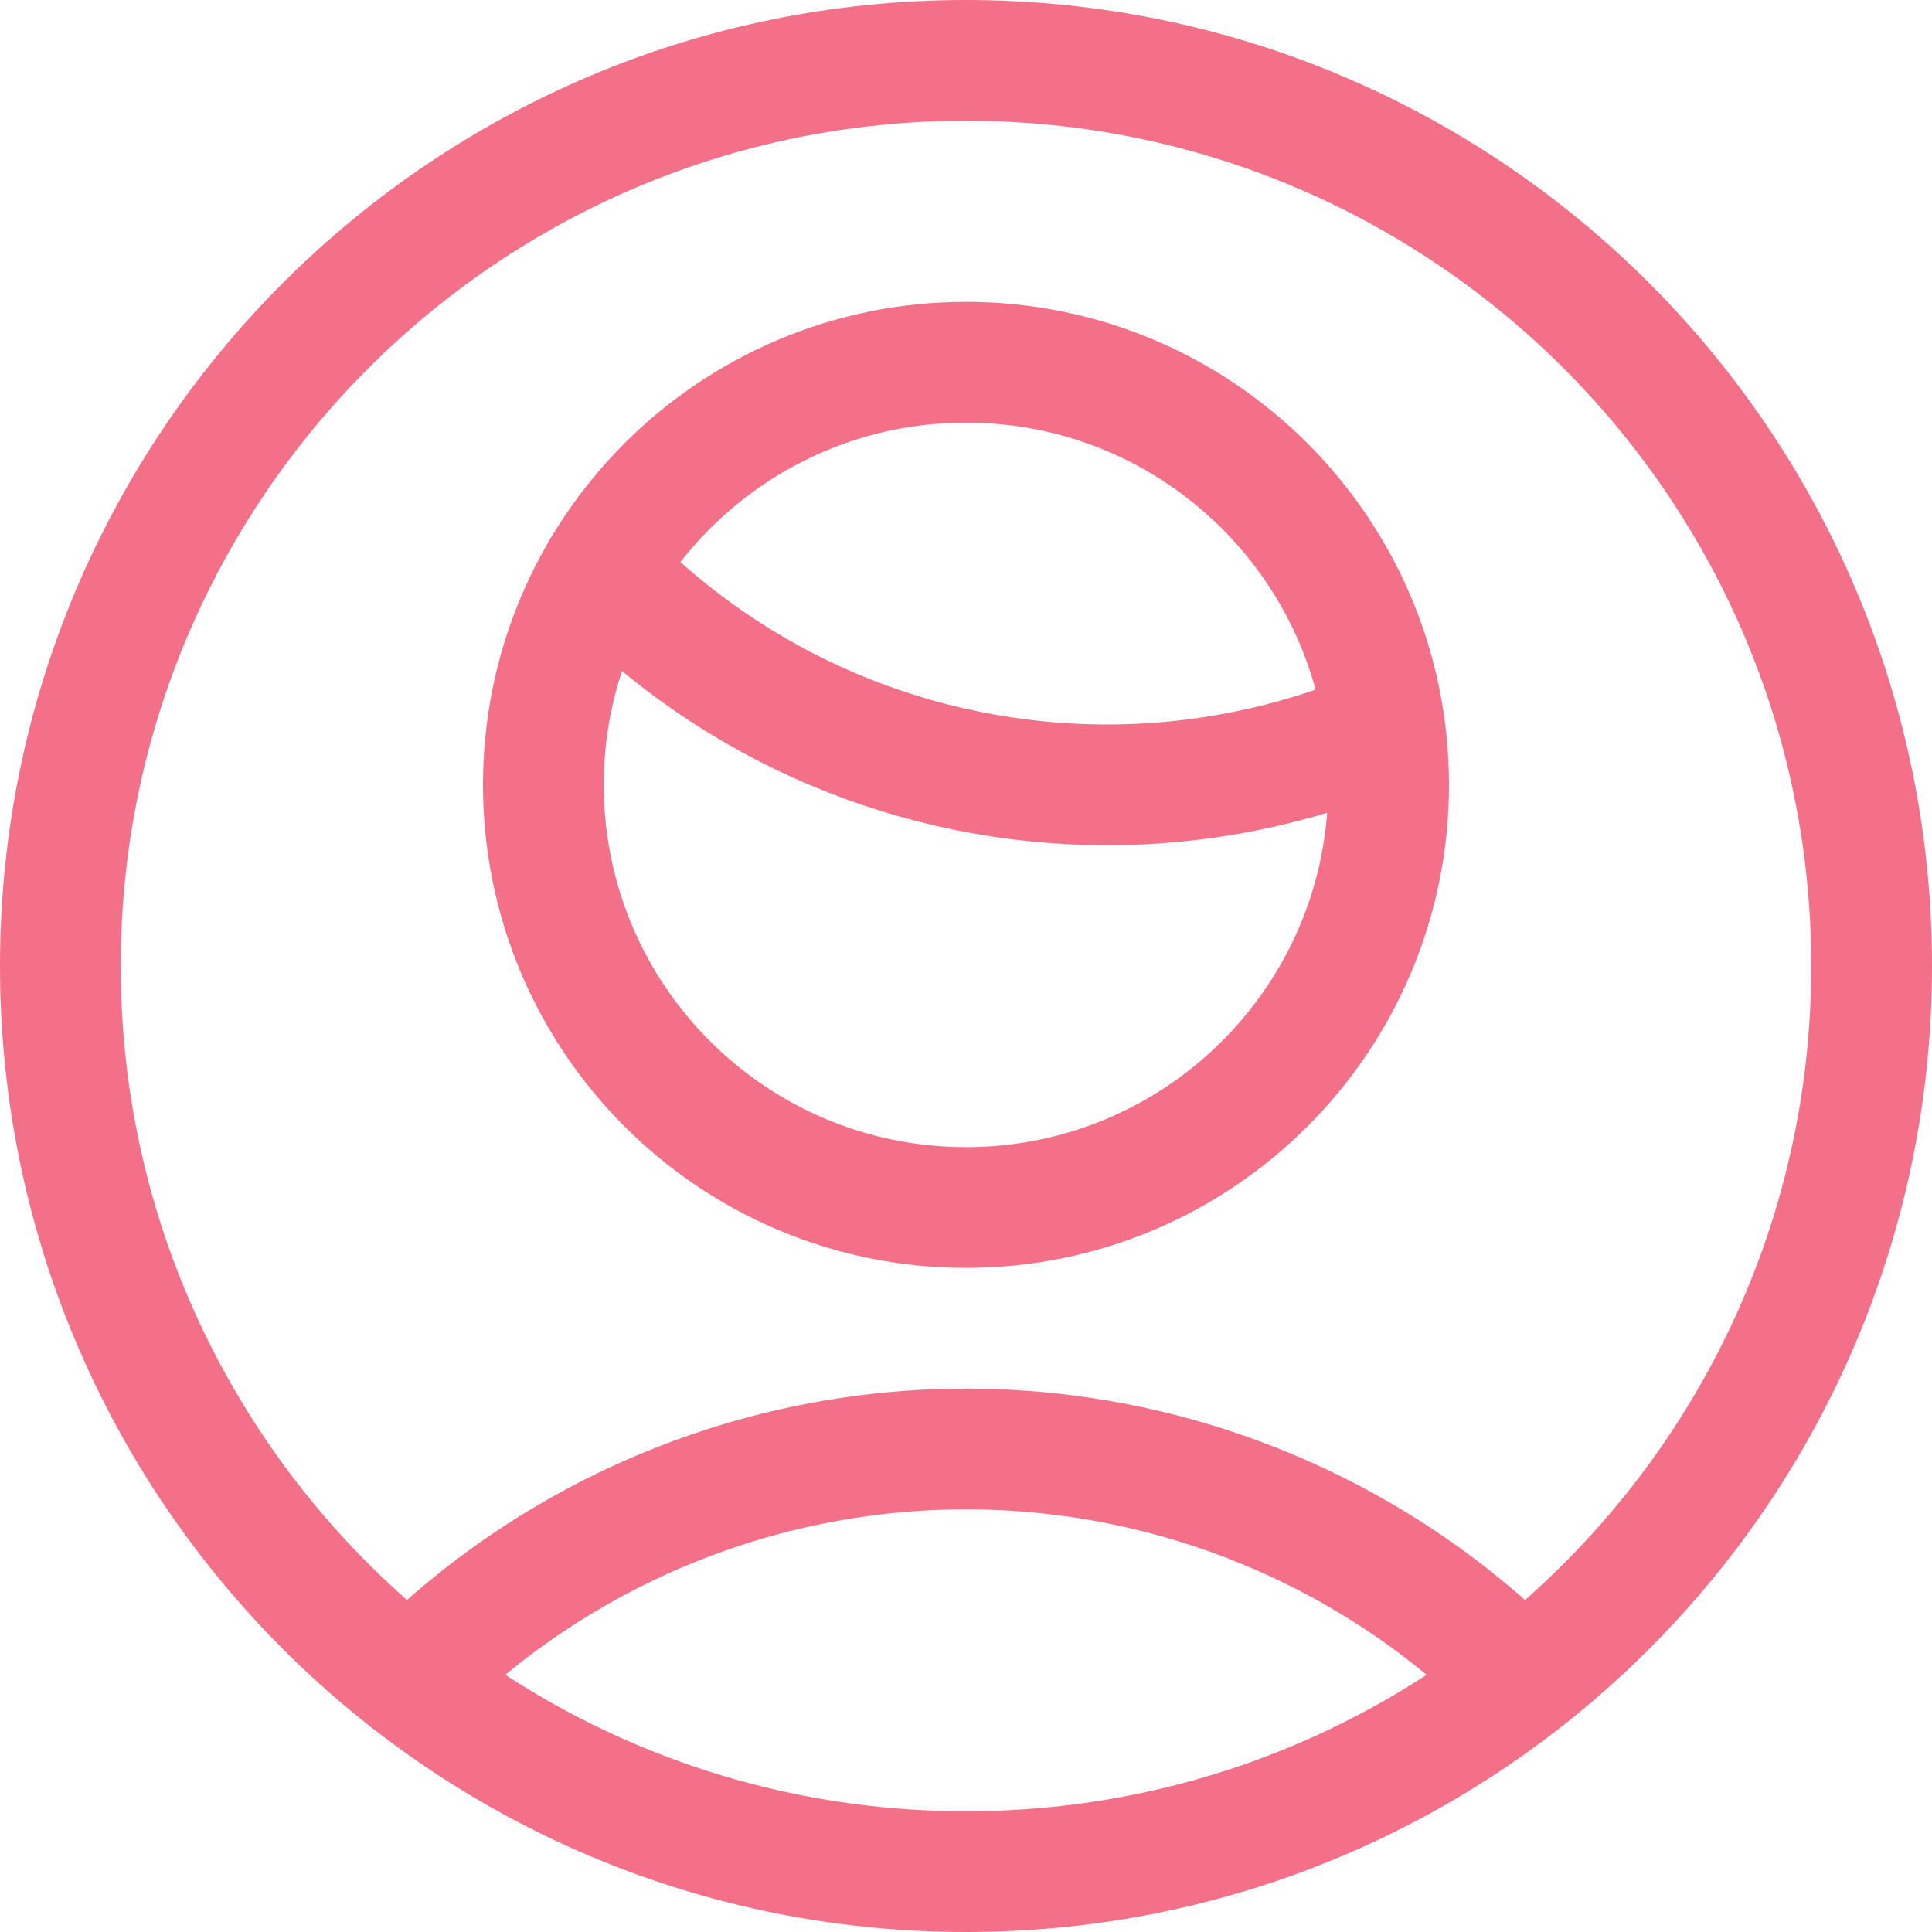 <svg viewBox="0 0 24 24" fill="none" xmlns="http://www.w3.org/2000/svg"><g id="SVGRepo_bgCarrier" stroke-width="0"></g><g id="SVGRepo_tracerCarrier" stroke-linecap="round" stroke-linejoin="round"></g><g id="SVGRepo_iconCarrier"> <path d="M12 15C14.899 15 17.25 12.649 17.25 9.75C17.25 6.851 14.899 4.5 12 4.5C9.101 4.5 6.75 6.851 6.75 9.75C6.75 12.649 9.101 15 12 15Z" stroke="#f37088" stroke-width="1.5" stroke-linecap="round" stroke-linejoin="round"></path> <path d="M12 23.25C18.213 23.25 23.25 18.213 23.25 12C23.25 5.787 18.213 0.75 12 0.75C5.787 0.75 0.75 5.787 0.75 12C0.75 18.213 5.787 23.25 12 23.25Z" stroke="#f37088" stroke-width="1.5" stroke-linecap="round" stroke-linejoin="round"></path> <path d="M7.476 7.084C8.289 7.927 9.263 8.598 10.341 9.056C11.419 9.514 12.579 9.75 13.75 9.75C14.915 9.75 16.068 9.517 17.141 9.065" stroke="#f37088" stroke-width="1.5" stroke-linecap="round" stroke-linejoin="round"></path> <path d="M5.087 20.876C5.993 19.965 7.07 19.241 8.256 18.748C9.443 18.254 10.715 18 12 18C13.285 18 14.557 18.254 15.744 18.748C16.921 19.237 17.99 19.953 18.892 20.855" stroke="#f37088" stroke-width="1.5" stroke-linecap="round" stroke-linejoin="round"></path> </g></svg>
